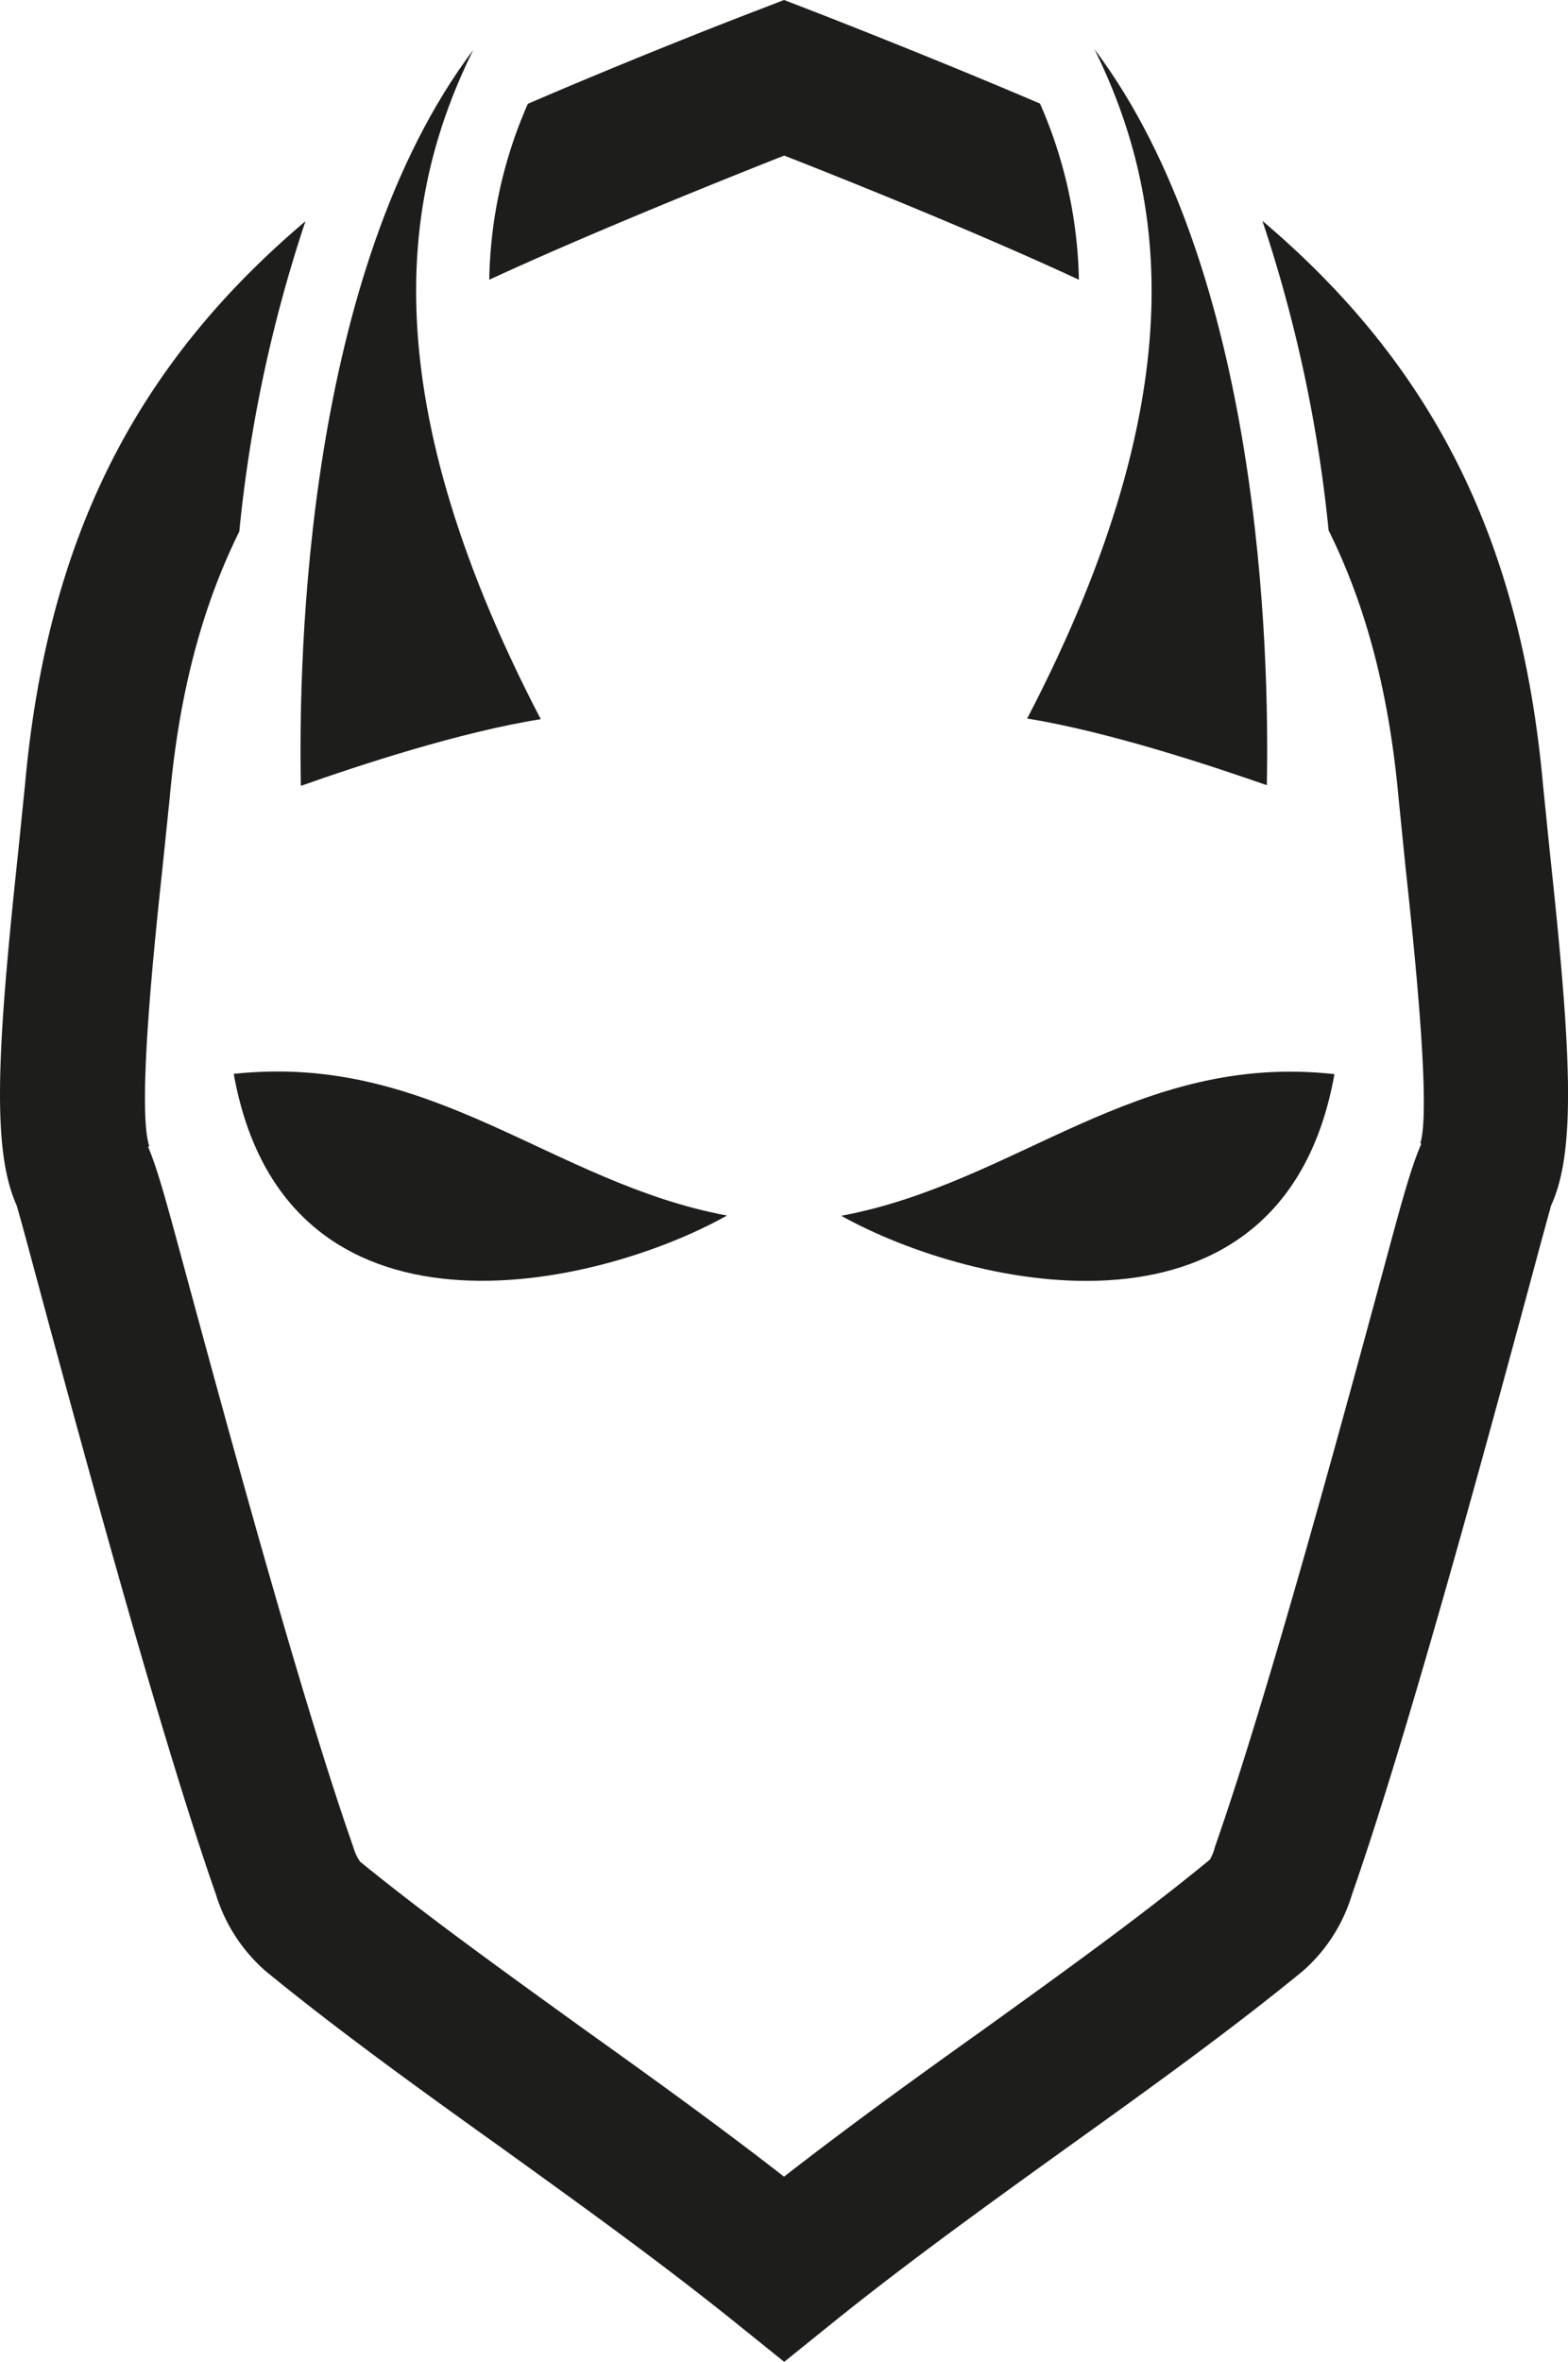 <svg xmlns="http://www.w3.org/2000/svg" viewBox="0 0 188.25 283.45"><defs><style>.cls-1,.cls-2{fill:#1d1d1b;}.cls-2{fill-rule:evenodd;}</style></defs><title>Normal</title><g id="Normal"><path class="cls-1" d="M124.86,12.43c-11-4.7-22.34-9.18-27.59-11.22L94.13,0,91,1.21c-5.25,2-16.68,6.52-27.63,11.25a54.49,54.49,0,0,0-4.63,21.11c8.92-4.14,22.63-9.86,35.41-14.9,12.78,5,26.47,10.74,35.38,14.9A55.05,55.05,0,0,0,124.86,12.43Z"/><path class="cls-1" d="M186.07,102.27l-.82-8.08c-2.64-29.27-13.11-50.25-33.69-67.69a170.59,170.59,0,0,1,7.95,37.14c4.55,9.18,7.27,19.65,8.4,32.14l.84,8.35c.94,8.65,3.1,28.94,1.77,33.05l.12.07c-1.22,2.77-2.4,7.12-4.23,13.9-4.95,18.28-14.16,52.27-20.55,70.48a5.46,5.46,0,0,1-.61,1.52c-8.26,6.79-17.63,13.52-27.22,20.42-8,5.7-16.08,11.54-23.9,17.62-7.82-6.08-15.93-11.92-23.91-17.62-9.62-6.94-19-13.67-27-20.19a6.09,6.09,0,0,1-.82-1.79c-6.39-18.17-15.59-52.2-20.55-70.46-1.76-6.49-2.9-10.76-4.07-13.52l.14-.08c-1.5-4.46.66-24.75,1.59-33.4l.86-8.35c1.12-12.45,3.83-22.84,8.36-32a170.23,170.23,0,0,1,7.94-37.23C16.11,43.94,5.64,64.92,3,94.19l-.82,8.08C-.36,126-1,138,2,144.64c.45,1.51,1.52,5.5,3,11,5,18.48,14.33,52.89,20.91,71.64a20,20,0,0,0,6,9.26c8.55,7,18.24,14,28.18,21.1,9.57,6.9,19.39,13.94,28.59,21.37l5.47,4.4,5.46-4.4c9.2-7.43,19-14.47,28.59-21.37,9.94-7.12,19.64-14.1,28.22-21.13a19.8,19.8,0,0,0,5.9-9.19c6.58-18.78,15.9-53.15,20.91-71.64,1.49-5.54,2.58-9.57,3-11.05C189.26,138.07,188.62,126,186.07,102.27Z"/><path class="cls-2" d="M28.06,128.86c23.91-2.58,38.18,13.09,59.22,17C71.62,154.64,34.23,163.2,28.06,128.86Z"/><path class="cls-2" d="M101,145.89c21.09-3.94,35.41-19.63,59.21-17C154.08,163.18,116.72,154.67,101,145.89Z"/><path class="cls-1" d="M123.32,86.22c9.63,1.56,21.77,5.55,28.77,8,.33-16.12-.71-61.71-20.68-88.3C139.42,22.26,144.27,46,123.32,86.22Z"/><path class="cls-1" d="M56.81,6c-20,26.59-21,72.18-20.69,88.3,7-2.48,19.15-6.47,28.8-8C43.94,46,48.8,22.26,56.81,6Z"/></g></svg>